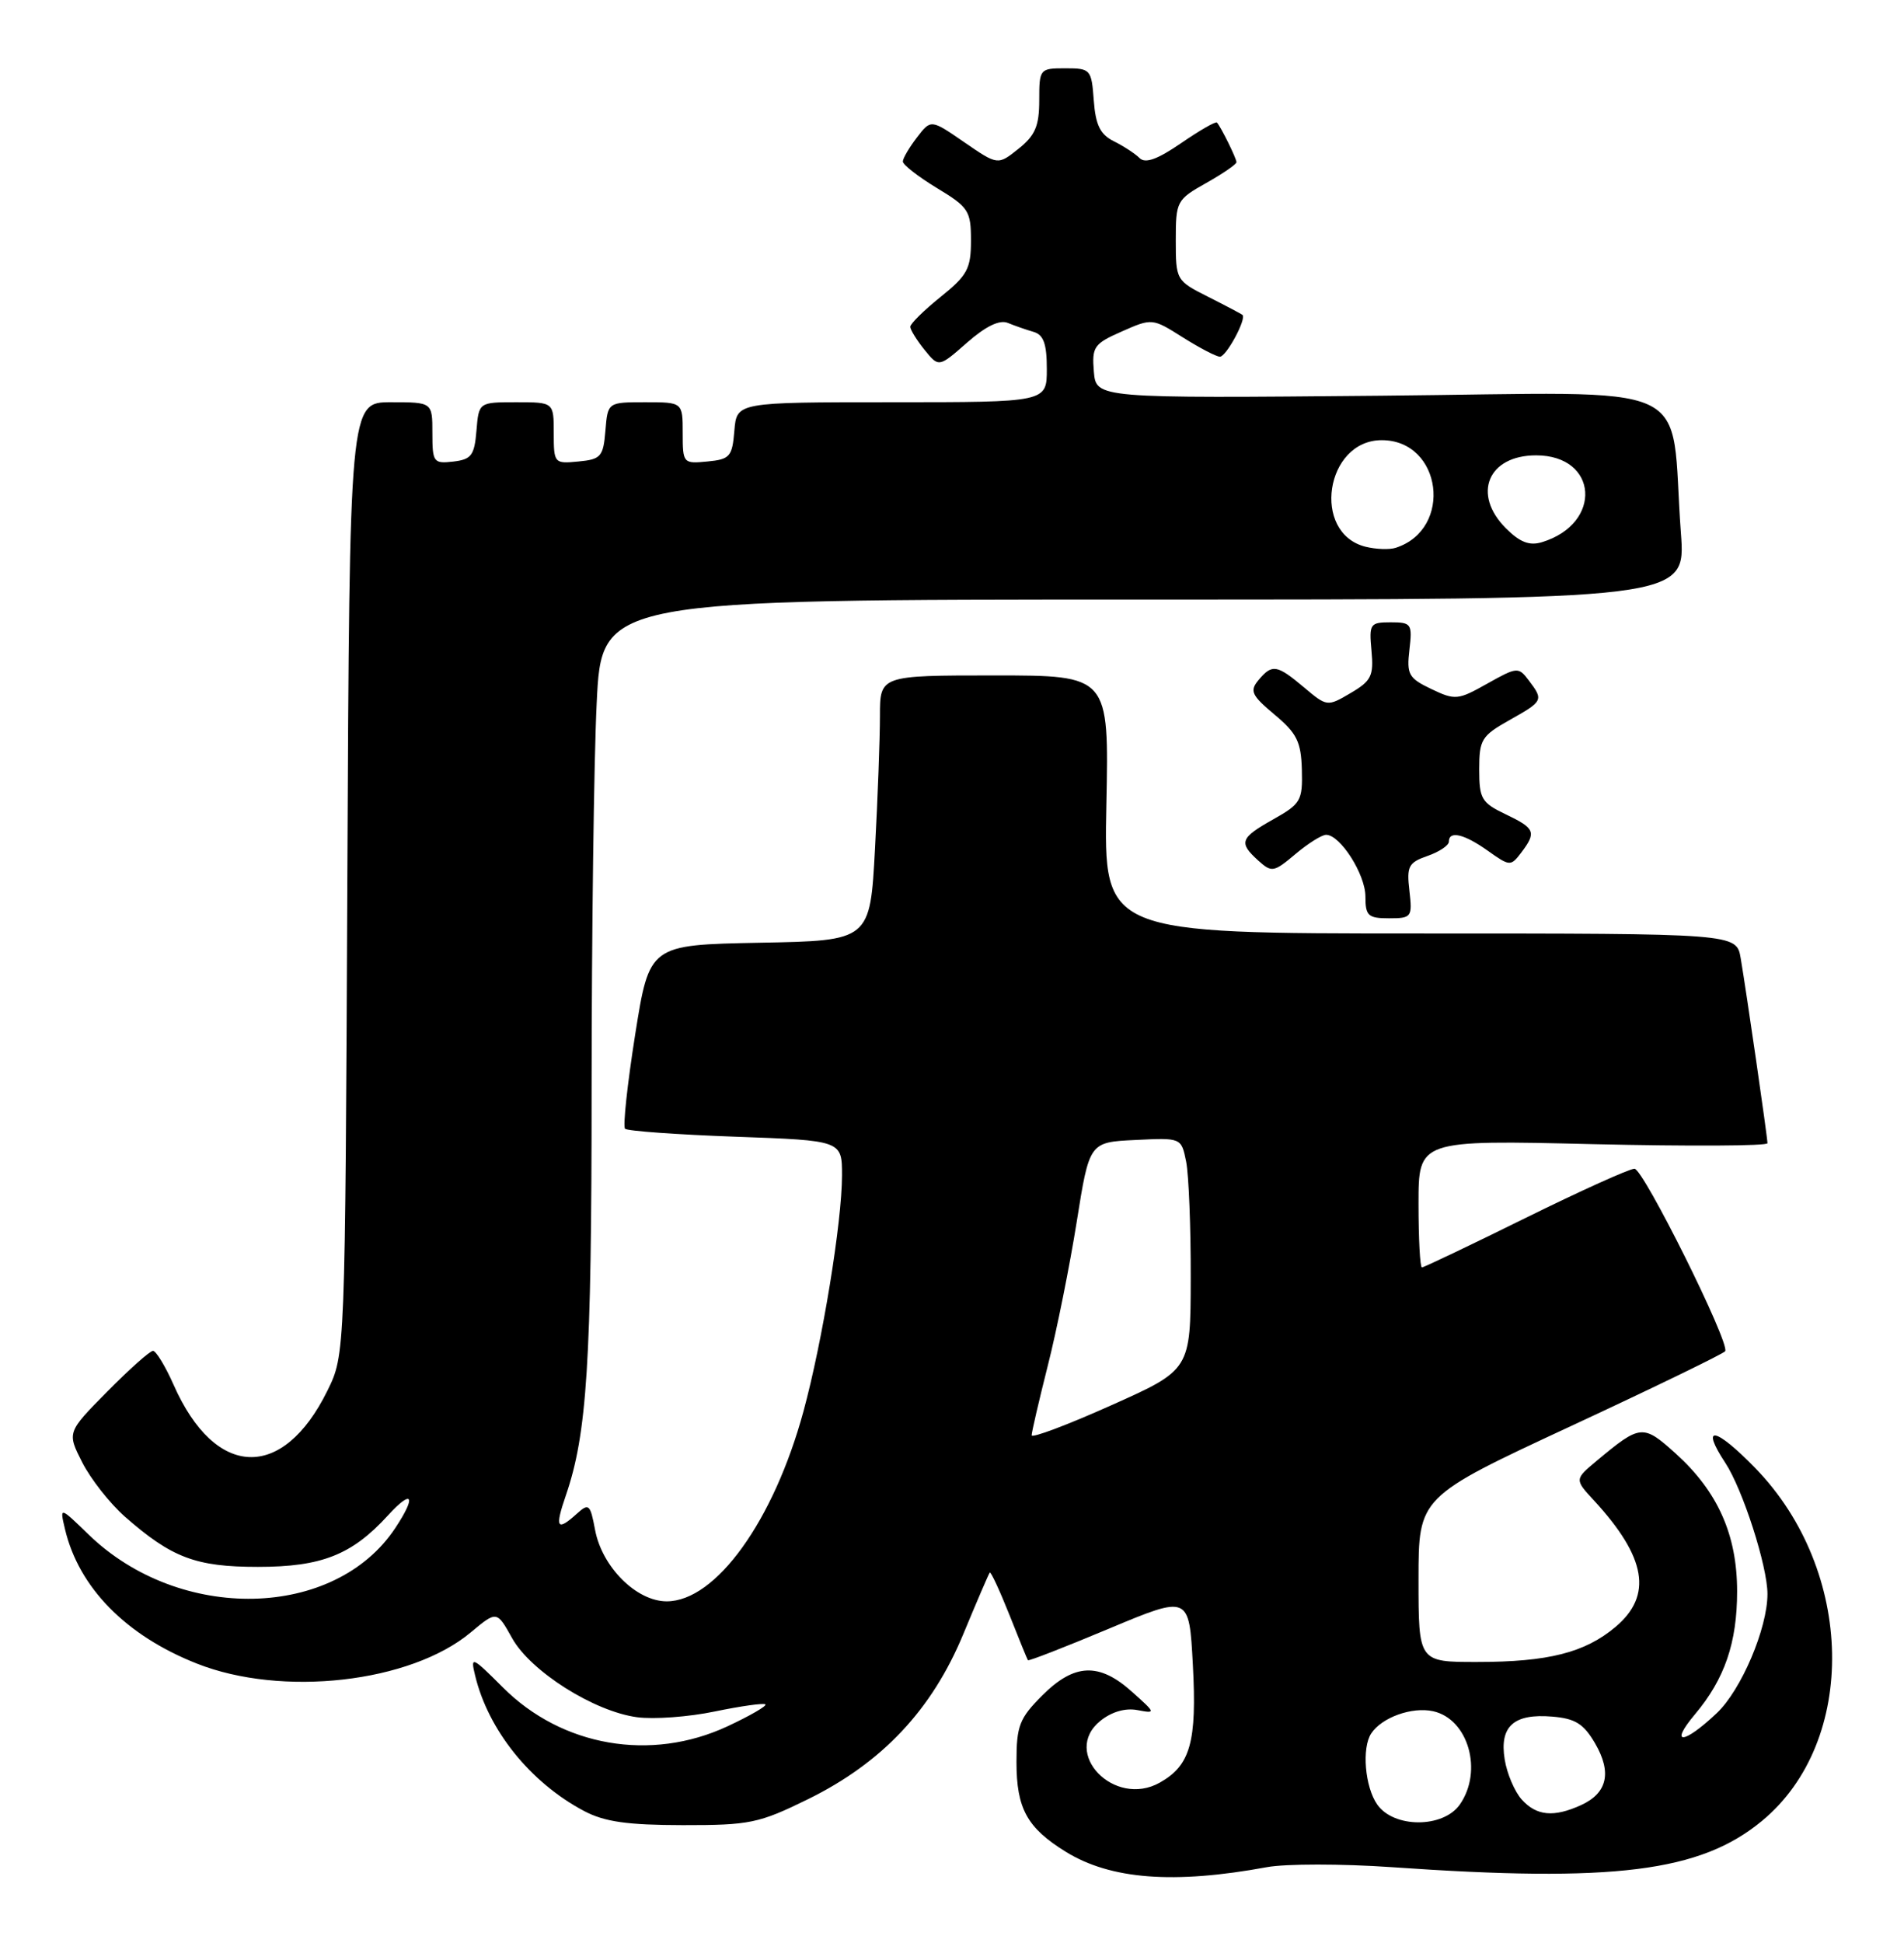 <?xml version="1.0" encoding="UTF-8" standalone="no"?>
<!DOCTYPE svg PUBLIC "-//W3C//DTD SVG 1.1//EN" "http://www.w3.org/Graphics/SVG/1.1/DTD/svg11.dtd" >
<svg xmlns="http://www.w3.org/2000/svg" xmlns:xlink="http://www.w3.org/1999/xlink" version="1.1" viewBox="0 0 251 256">
 <g >
 <path fill="currentColor"
d=" M 167.00 246.03 C 169.47 245.57 176.90 245.57 183.50 246.03 C 212.77 248.08 224.15 246.66 232.28 239.93 C 244.95 229.45 244.53 206.96 231.41 193.46 C 226.12 188.02 224.09 187.66 227.44 192.75 C 229.74 196.24 233.00 206.37 233.00 210.03 C 233.00 214.57 229.54 222.69 226.32 225.73 C 221.92 229.89 219.99 229.99 223.45 225.88 C 227.36 221.23 229.00 216.45 229.00 209.69 C 229.00 202.25 226.46 196.55 220.92 191.54 C 216.60 187.64 216.26 187.67 210.53 192.45 C 207.56 194.93 207.56 194.93 210.13 197.71 C 217.04 205.21 217.89 210.23 212.97 214.37 C 208.94 217.76 204.11 218.99 194.75 218.99 C 187.00 219.00 187.00 219.00 187.00 208.12 C 187.00 197.25 187.00 197.25 207.07 187.92 C 218.11 182.79 227.27 178.34 227.43 178.04 C 228.05 176.92 216.64 154.00 215.47 154.00 C 214.80 154.00 208.32 156.93 201.08 160.50 C 193.83 164.08 187.70 167.00 187.45 167.00 C 187.20 167.00 187.00 163.22 187.00 158.61 C 187.00 150.21 187.00 150.21 210.00 150.76 C 222.65 151.05 233.00 151.00 233.00 150.64 C 233.00 149.83 230.22 130.66 229.47 126.25 C 228.91 123.00 228.91 123.00 187.20 123.00 C 145.50 123.00 145.50 123.00 145.85 106.00 C 146.20 89.00 146.20 89.00 131.10 89.00 C 116.00 89.00 116.00 89.00 116.00 94.34 C 116.00 97.28 115.71 105.15 115.35 111.82 C 114.70 123.95 114.70 123.95 100.15 124.22 C 85.61 124.50 85.61 124.50 83.73 136.34 C 82.70 142.86 82.10 148.43 82.40 148.73 C 82.69 149.03 89.25 149.50 96.97 149.78 C 111.00 150.28 111.00 150.28 111.00 154.89 C 110.99 161.05 108.43 176.73 105.92 185.96 C 101.99 200.41 94.36 211.00 87.89 211.00 C 83.90 211.00 79.37 206.48 78.45 201.60 C 77.81 198.19 77.63 198.03 76.05 199.45 C 73.42 201.83 73.12 201.34 74.58 197.09 C 77.39 188.95 77.99 179.52 77.99 143.41 C 78.00 123.01 78.29 100.17 78.66 92.66 C 79.31 79.00 79.31 79.00 150.77 79.00 C 222.24 79.00 222.24 79.00 221.59 70.25 C 220.07 49.62 224.73 51.75 182.14 52.14 C 144.50 52.49 144.50 52.49 144.20 48.96 C 143.93 45.70 144.21 45.29 147.90 43.67 C 151.86 41.92 151.92 41.92 155.92 44.45 C 158.14 45.85 160.35 47.00 160.82 47.00 C 161.66 47.00 164.36 41.99 163.79 41.49 C 163.63 41.36 161.59 40.28 159.25 39.10 C 155.05 36.99 155.00 36.89 155.00 31.66 C 155.00 26.53 155.12 26.30 159.00 24.12 C 161.20 22.88 163.00 21.65 163.00 21.37 C 163.00 20.88 161.01 16.83 160.43 16.15 C 160.27 15.96 158.15 17.18 155.72 18.85 C 152.59 21.00 150.98 21.58 150.23 20.83 C 149.65 20.25 148.12 19.25 146.83 18.61 C 145.04 17.72 144.43 16.48 144.19 13.23 C 143.89 9.14 143.77 9.00 140.44 9.00 C 137.06 9.00 137.00 9.08 137.00 13.21 C 137.00 16.60 136.47 17.85 134.27 19.60 C 131.54 21.78 131.54 21.78 127.13 18.75 C 122.72 15.71 122.72 15.71 120.88 18.11 C 119.87 19.42 119.03 20.85 119.02 21.27 C 119.01 21.70 121.03 23.27 123.50 24.77 C 127.69 27.30 128.00 27.78 128.00 31.70 C 128.00 35.41 127.52 36.29 124.00 39.12 C 121.80 40.89 120.00 42.66 120.00 43.06 C 120.00 43.45 120.85 44.82 121.88 46.10 C 123.76 48.42 123.76 48.42 127.49 45.14 C 129.96 42.98 131.77 42.10 132.86 42.55 C 133.76 42.92 135.29 43.45 136.25 43.73 C 137.57 44.11 138.00 45.30 138.00 48.62 C 138.00 53.00 138.00 53.00 117.56 53.00 C 97.12 53.00 97.12 53.00 96.81 56.75 C 96.53 60.17 96.22 60.53 93.25 60.81 C 90.07 61.12 90.00 61.05 90.00 57.06 C 90.00 53.00 90.00 53.00 85.06 53.00 C 80.12 53.00 80.12 53.00 79.81 56.75 C 79.53 60.17 79.22 60.53 76.25 60.81 C 73.07 61.12 73.00 61.05 73.00 57.06 C 73.00 53.00 73.00 53.00 68.06 53.00 C 63.12 53.00 63.12 53.00 62.81 56.75 C 62.54 60.01 62.14 60.54 59.75 60.82 C 57.15 61.12 57.00 60.91 57.00 57.07 C 57.00 53.00 57.00 53.00 51.54 53.00 C 46.08 53.00 46.08 53.00 45.79 115.75 C 45.50 178.50 45.50 178.50 43.16 183.25 C 37.27 195.20 28.37 194.87 22.89 182.48 C 21.80 180.02 20.57 178.00 20.17 178.00 C 19.76 178.00 17.05 180.42 14.13 183.37 C 8.83 188.74 8.83 188.74 10.85 192.71 C 11.97 194.90 14.49 198.10 16.45 199.83 C 22.65 205.27 25.81 206.46 34.00 206.46 C 42.40 206.46 46.40 204.88 51.15 199.67 C 54.37 196.15 54.93 197.08 52.13 201.31 C 44.16 213.40 23.70 213.85 11.68 202.20 C 7.86 198.50 7.86 198.50 8.57 201.50 C 10.39 209.18 16.59 215.50 25.92 219.19 C 37.16 223.65 54.11 221.73 62.05 215.10 C 65.49 212.23 65.49 212.23 67.52 215.87 C 69.97 220.24 78.31 225.51 83.98 226.27 C 86.20 226.57 90.82 226.23 94.25 225.51 C 97.69 224.80 100.68 224.38 100.90 224.58 C 101.11 224.79 98.86 226.09 95.90 227.47 C 85.81 232.17 74.09 230.14 66.30 222.35 C 62.21 218.26 62.00 218.17 62.63 220.76 C 64.36 227.97 69.91 234.88 77.00 238.63 C 79.69 240.05 82.69 240.48 90.02 240.49 C 98.84 240.50 100.04 240.25 106.52 237.07 C 116.29 232.27 122.86 225.29 126.98 215.34 C 128.77 211.03 130.34 207.37 130.48 207.21 C 130.62 207.06 131.77 209.53 133.04 212.71 C 134.30 215.90 135.41 218.62 135.51 218.76 C 135.60 218.90 140.42 217.02 146.22 214.59 C 156.76 210.18 156.76 210.18 157.25 219.34 C 157.80 229.54 156.93 232.62 152.89 234.89 C 146.89 238.26 139.86 230.96 145.06 226.75 C 146.54 225.55 148.35 225.03 149.94 225.33 C 152.40 225.80 152.38 225.73 149.22 222.91 C 144.89 219.03 141.63 219.17 137.40 223.40 C 134.38 226.42 134.00 227.40 134.00 232.18 C 134.00 238.31 135.40 240.85 140.50 244.00 C 146.41 247.65 154.74 248.29 167.00 246.03 Z  M 185.80 117.38 C 185.42 114.15 185.67 113.66 188.19 112.78 C 189.73 112.25 191.00 111.40 191.00 110.90 C 191.00 109.41 193.02 109.88 196.15 112.11 C 199.03 114.16 199.16 114.16 200.53 112.36 C 202.58 109.65 202.37 109.15 198.50 107.30 C 195.31 105.78 195.00 105.25 195.00 101.38 C 195.00 97.46 195.31 96.95 199.00 94.88 C 203.45 92.38 203.51 92.26 201.53 89.65 C 200.18 87.86 200.00 87.87 196.06 90.08 C 192.21 92.25 191.83 92.29 188.69 90.79 C 185.69 89.36 185.42 88.87 185.80 85.61 C 186.20 82.20 186.06 82.00 183.33 82.00 C 180.60 82.00 180.47 82.20 180.80 85.75 C 181.11 89.05 180.78 89.72 178.05 91.32 C 174.98 93.13 174.93 93.12 171.90 90.57 C 168.32 87.56 167.70 87.46 165.89 89.63 C 164.72 91.04 164.99 91.63 168.02 94.16 C 170.96 96.61 171.52 97.74 171.62 101.42 C 171.73 105.49 171.48 105.92 167.87 107.95 C 163.47 110.42 163.26 111.02 165.87 113.39 C 167.65 114.99 167.91 114.95 170.77 112.54 C 172.43 111.14 174.25 110.00 174.82 110.00 C 176.68 110.00 180.00 115.21 180.00 118.13 C 180.00 120.67 180.35 121.00 183.11 121.00 C 186.09 121.00 186.20 120.85 185.80 117.38 Z  M 181.56 237.78 C 179.93 235.46 179.50 230.30 180.77 228.40 C 182.17 226.29 186.14 224.87 188.92 225.48 C 193.57 226.50 195.53 233.37 192.44 237.78 C 190.25 240.90 183.75 240.90 181.56 237.78 Z  M 200.61 237.12 C 199.68 236.09 198.66 233.71 198.36 231.83 C 197.65 227.47 199.56 225.76 204.63 226.19 C 207.66 226.44 208.77 227.13 210.28 229.72 C 212.51 233.56 211.89 236.27 208.43 237.85 C 204.83 239.49 202.56 239.28 200.61 237.12 Z  M 136.00 189.12 C 136.00 188.72 136.96 184.58 138.13 179.94 C 139.31 175.30 141.02 166.78 141.94 161.00 C 143.61 150.50 143.61 150.50 149.67 150.21 C 155.73 149.91 155.73 149.91 156.37 153.08 C 156.71 154.82 156.99 161.71 156.97 168.38 C 156.95 180.50 156.95 180.50 146.47 185.18 C 140.71 187.76 136.00 189.53 136.00 189.12 Z  M 180.01 72.04 C 172.85 70.24 174.72 58.00 182.15 58.00 C 190.10 58.00 191.62 69.72 184.00 72.18 C 183.18 72.45 181.38 72.38 180.01 72.04 Z  M 198.52 69.61 C 194.03 65.12 196.15 60.00 202.50 60.00 C 210.70 60.00 211.30 69.00 203.27 71.44 C 201.63 71.94 200.37 71.46 198.52 69.61 Z "/>
</g>
</svg>